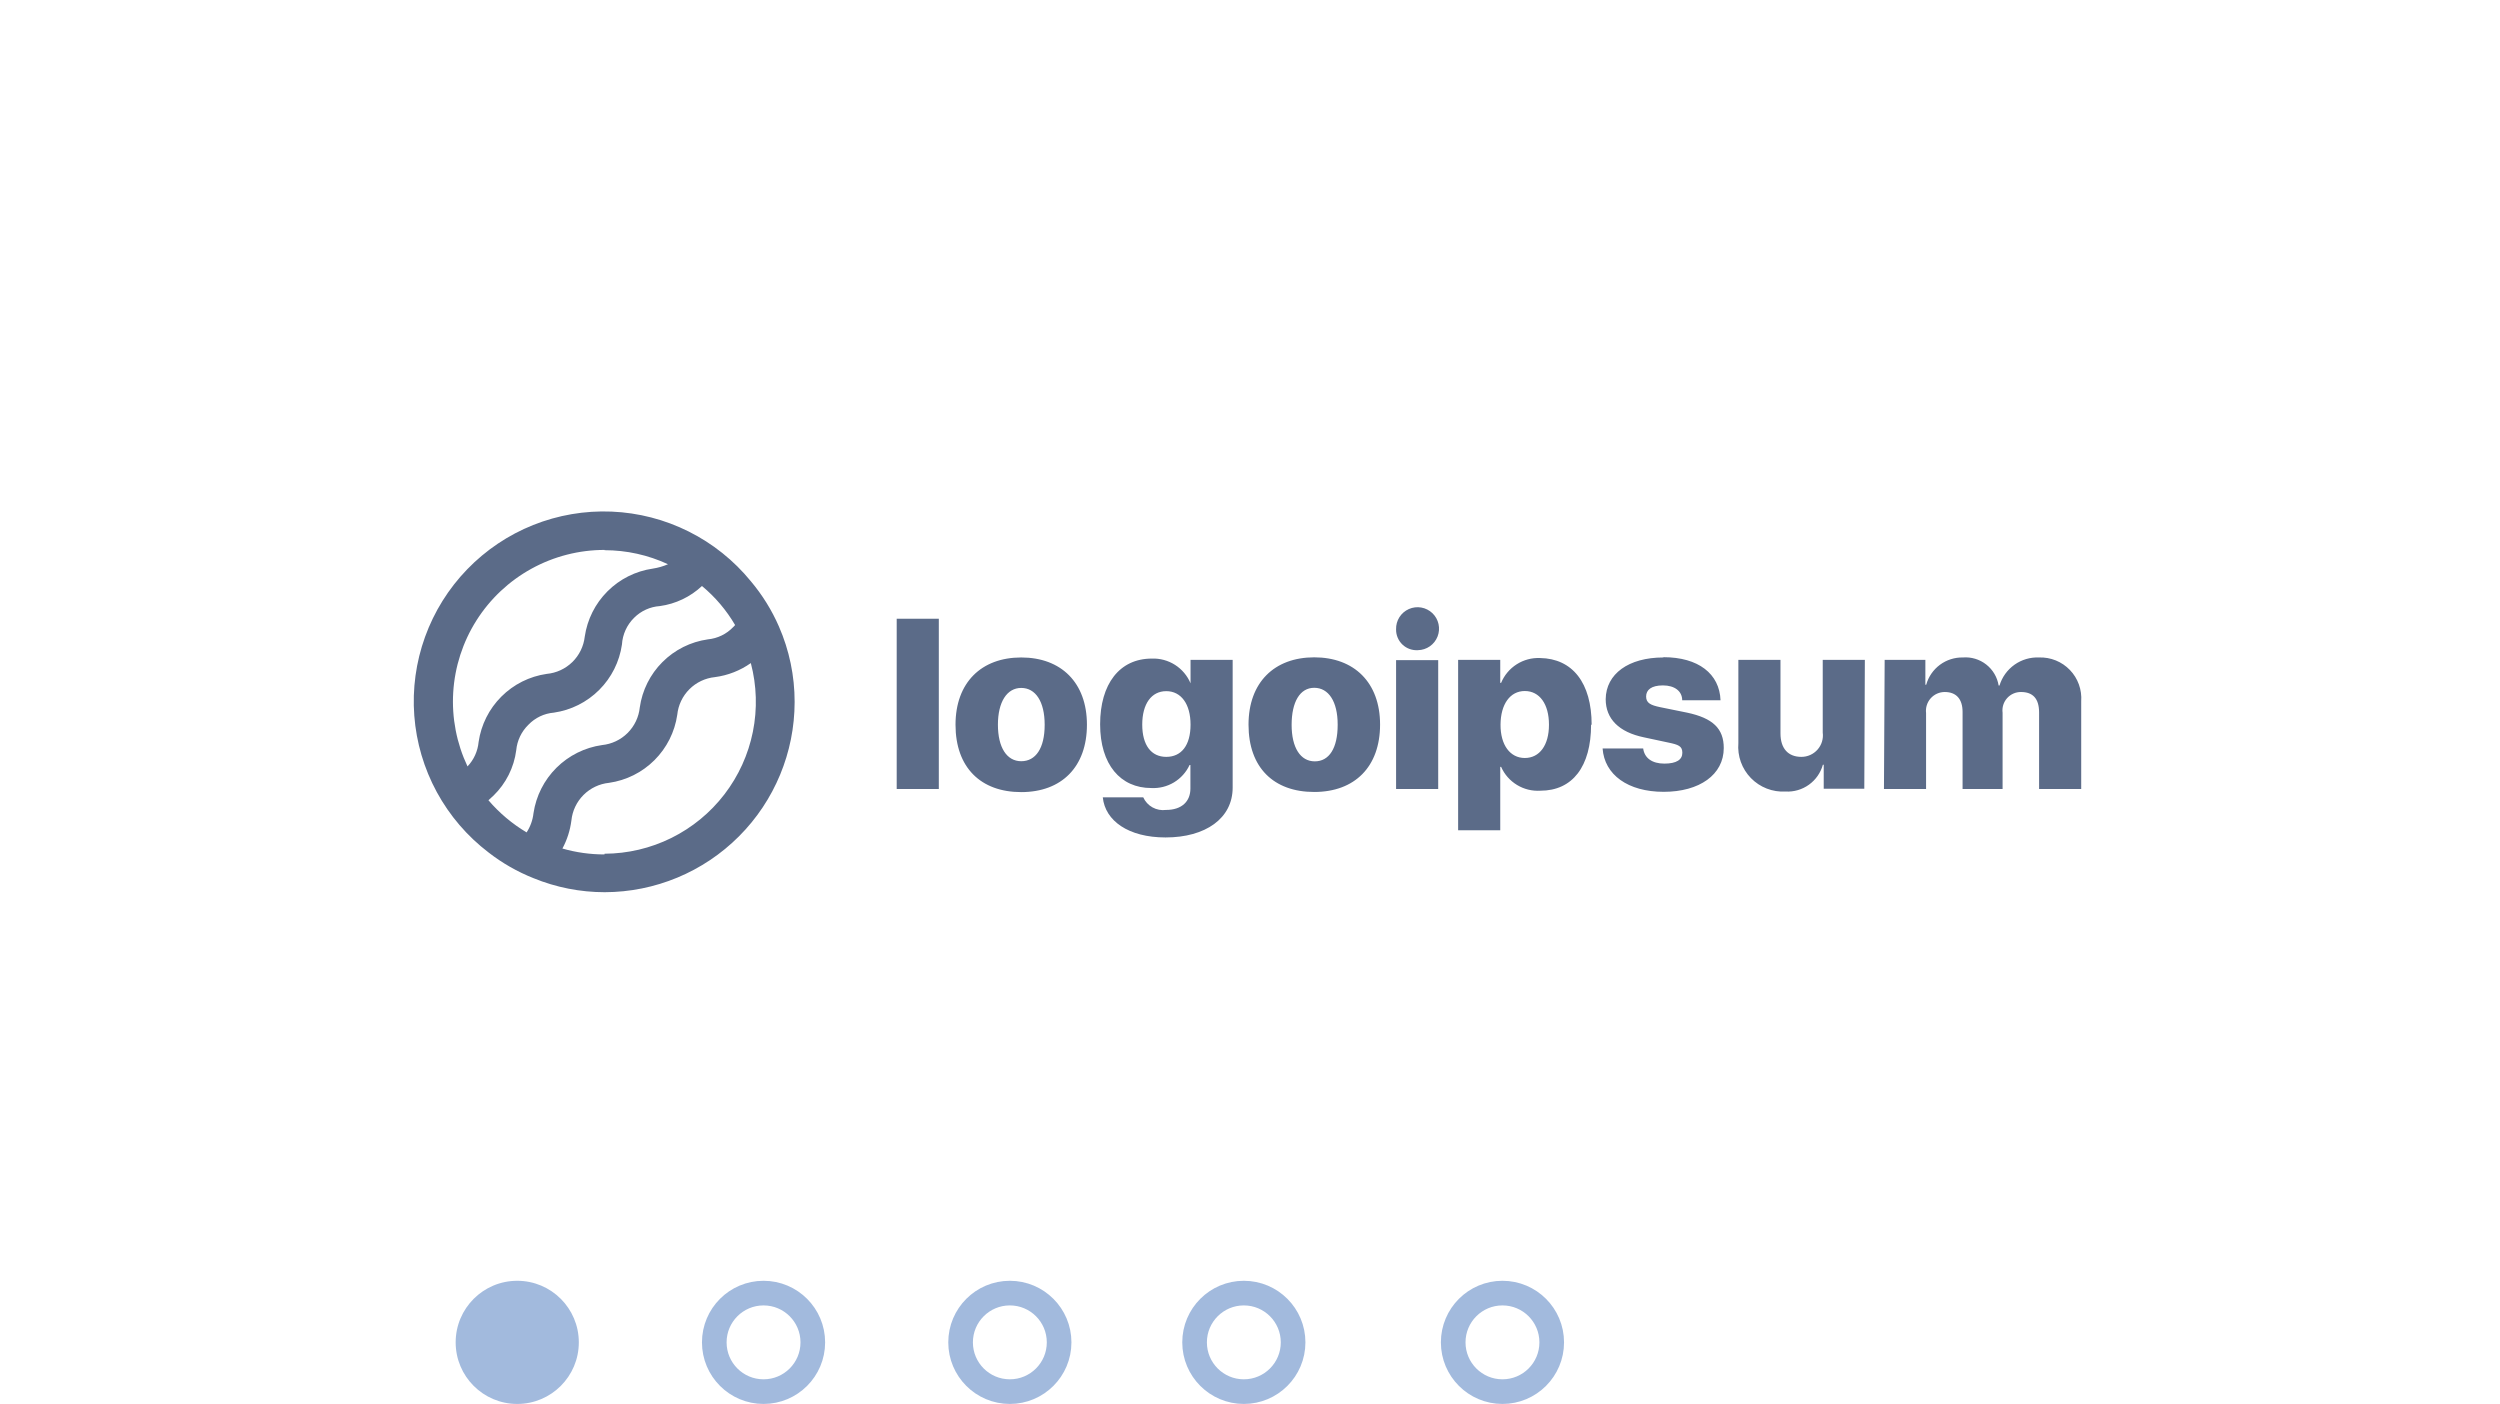 <svg width="203" height="114" viewBox="0 0 203 114" fill="none" xmlns="http://www.w3.org/2000/svg">
<path d="M72.812 50.24H76.232V64.068H72.812V50.24ZM77.588 58.847C77.588 55.427 79.686 53.386 82.924 53.386C86.161 53.386 88.259 55.427 88.259 58.847C88.259 62.267 86.207 64.319 82.924 64.319C79.64 64.319 77.588 62.324 77.588 58.847ZM84.827 58.847C84.827 56.966 84.086 55.86 82.924 55.86C81.761 55.86 81.031 57 81.031 58.847C81.031 60.694 81.749 61.811 82.924 61.811C84.098 61.811 84.827 60.762 84.827 58.858V58.847ZM89.547 64.741H92.83C92.986 65.088 93.251 65.375 93.583 65.56C93.916 65.745 94.3 65.817 94.677 65.767C95.977 65.767 96.661 65.06 96.661 64.034V62.119H96.592C96.32 62.706 95.877 63.197 95.323 63.531C94.768 63.864 94.126 64.023 93.48 63.988C90.983 63.988 89.33 62.084 89.33 58.813C89.33 55.541 90.904 53.477 93.526 53.477C94.192 53.451 94.85 53.63 95.413 53.988C95.975 54.347 96.415 54.869 96.672 55.484V53.58H100.092V63.954C100.092 66.451 97.892 68.001 94.643 68.001C91.622 68.001 89.741 66.644 89.547 64.752V64.741ZM96.672 58.836C96.672 57.171 95.908 56.122 94.7 56.122C93.491 56.122 92.75 57.16 92.75 58.836C92.75 60.511 93.48 61.458 94.7 61.458C95.92 61.458 96.672 60.534 96.672 58.847V58.836ZM101.38 58.836C101.38 55.416 103.478 53.375 106.715 53.375C109.953 53.375 112.062 55.416 112.062 58.836C112.062 62.255 110.01 64.308 106.715 64.308C103.421 64.308 101.38 62.324 101.38 58.847V58.836ZM108.619 58.836C108.619 56.955 107.878 55.849 106.715 55.849C105.553 55.849 104.88 57 104.88 58.858C104.88 60.717 105.598 61.822 106.761 61.822C107.924 61.822 108.619 60.762 108.619 58.858V58.836ZM113.362 51.095C113.353 50.75 113.446 50.409 113.631 50.117C113.816 49.825 114.083 49.595 114.399 49.455C114.714 49.315 115.065 49.272 115.405 49.331C115.745 49.391 116.06 49.55 116.31 49.788C116.56 50.027 116.733 50.334 116.808 50.672C116.883 51.009 116.856 51.361 116.731 51.682C116.605 52.004 116.387 52.282 116.104 52.48C115.821 52.677 115.485 52.787 115.14 52.794C114.911 52.809 114.681 52.777 114.465 52.7C114.249 52.623 114.051 52.502 113.884 52.344C113.717 52.187 113.585 51.997 113.495 51.786C113.405 51.575 113.359 51.347 113.362 51.118V51.095ZM113.362 53.603H116.782V64.068H113.362V53.603ZM129.196 58.836C129.196 62.255 127.68 64.205 125.081 64.205C124.414 64.248 123.751 64.085 123.18 63.738C122.609 63.392 122.158 62.878 121.889 62.267H121.82V67.42H118.4V53.58H121.82V55.45H121.889C122.146 54.828 122.588 54.302 123.155 53.941C123.722 53.58 124.386 53.402 125.058 53.432C127.68 53.477 129.242 55.438 129.242 58.858L129.196 58.836ZM125.776 58.836C125.776 57.171 125.012 56.111 123.815 56.111C122.618 56.111 121.855 57.182 121.843 58.836C121.832 60.489 122.618 61.549 123.815 61.549C125.012 61.549 125.776 60.511 125.776 58.858V58.836ZM135.067 53.364C137.906 53.364 139.627 54.709 139.707 56.863H136.595C136.595 56.122 135.979 55.655 135.033 55.655C134.087 55.655 133.665 56.02 133.665 56.556C133.665 57.091 134.041 57.262 134.805 57.422L136.994 57.867C139.08 58.311 139.969 59.155 139.969 60.739C139.969 62.905 137.997 64.296 135.09 64.296C132.183 64.296 130.279 62.905 130.131 60.773H133.426C133.528 61.549 134.144 62.005 135.147 62.005C136.15 62.005 136.606 61.674 136.606 61.127C136.606 60.58 136.287 60.466 135.466 60.295L133.494 59.873C131.453 59.451 130.382 58.368 130.382 56.772C130.405 54.72 132.24 53.386 135.067 53.386V53.364ZM151.381 64.045H148.086V62.096H148.018C147.836 62.75 147.437 63.323 146.885 63.719C146.334 64.115 145.663 64.311 144.985 64.273C144.466 64.303 143.946 64.221 143.461 64.032C142.976 63.843 142.537 63.553 142.174 63.18C141.81 62.807 141.532 62.361 141.356 61.871C141.18 61.381 141.112 60.859 141.155 60.34V53.58H144.575V59.554C144.575 60.796 145.213 61.458 146.273 61.458C146.522 61.458 146.768 61.405 146.994 61.303C147.221 61.201 147.423 61.051 147.587 60.864C147.751 60.678 147.874 60.458 147.946 60.22C148.018 59.982 148.039 59.732 148.006 59.485V53.58H151.426L151.381 64.045ZM153.034 53.58H156.34V55.598H156.408C156.589 54.952 156.98 54.385 157.518 53.984C158.057 53.584 158.713 53.374 159.383 53.386C160.066 53.332 160.744 53.536 161.282 53.958C161.821 54.381 162.181 54.99 162.29 55.666H162.359C162.566 54.983 162.994 54.389 163.576 53.976C164.158 53.563 164.861 53.356 165.574 53.386C166.039 53.371 166.502 53.453 166.933 53.628C167.364 53.803 167.754 54.067 168.076 54.403C168.399 54.738 168.647 55.138 168.805 55.575C168.963 56.013 169.027 56.479 168.994 56.943V64.068H165.574V57.855C165.574 56.715 165.061 56.191 164.103 56.191C163.889 56.189 163.678 56.233 163.483 56.32C163.288 56.407 163.114 56.534 162.972 56.694C162.831 56.854 162.725 57.042 162.662 57.247C162.6 57.451 162.582 57.666 162.61 57.878V64.068H159.361V57.809C159.361 56.761 158.848 56.191 157.913 56.191C157.697 56.191 157.483 56.237 157.286 56.325C157.089 56.414 156.914 56.543 156.77 56.705C156.627 56.866 156.52 57.056 156.455 57.263C156.391 57.469 156.371 57.686 156.397 57.901V64.068H152.977L153.034 53.58Z" fill="#5B6B88"/>
<path d="M63.247 50.867C62.667 49.54 61.899 48.304 60.967 47.196C59.59 45.509 57.87 44.133 55.922 43.159C53.974 42.184 51.842 41.633 49.666 41.542C47.49 41.451 45.32 41.822 43.297 42.63C41.275 43.438 39.447 44.666 37.933 46.232C36.419 47.797 35.254 49.666 34.514 51.715C33.774 53.763 33.477 55.945 33.641 58.117C33.805 60.288 34.428 62.401 35.467 64.315C36.507 66.229 37.94 67.901 39.672 69.221C40.783 70.085 42.012 70.787 43.32 71.307C45.154 72.059 47.117 72.446 49.1 72.447C53.192 72.438 57.113 70.807 60.004 67.911C62.896 65.016 64.521 61.092 64.524 57C64.527 54.889 64.092 52.801 63.247 50.867ZM49.088 44.676C50.869 44.676 52.627 45.065 54.241 45.816C53.848 45.987 53.434 46.105 53.01 46.17C51.615 46.372 50.323 47.019 49.327 48.016C48.33 49.012 47.683 50.304 47.481 51.699C47.392 52.481 47.037 53.209 46.474 53.759C45.911 54.309 45.176 54.649 44.392 54.72C42.997 54.922 41.705 55.569 40.709 56.566C39.712 57.562 39.065 58.854 38.863 60.249C38.794 60.993 38.477 61.692 37.962 62.233C37.074 60.355 36.674 58.284 36.802 56.211C36.929 54.138 37.579 52.131 38.69 50.376C39.802 48.622 41.339 47.177 43.159 46.177C44.979 45.176 47.023 44.652 49.1 44.654L49.088 44.676ZM39.661 64.98C39.797 64.855 39.934 64.74 40.071 64.604C41.085 63.62 41.736 62.322 41.918 60.922C41.991 60.134 42.343 59.399 42.91 58.847C43.455 58.279 44.189 57.931 44.973 57.866C46.368 57.664 47.66 57.017 48.656 56.02C49.653 55.024 50.3 53.732 50.502 52.337C50.551 51.514 50.905 50.738 51.494 50.16C52.053 49.603 52.793 49.267 53.58 49.214C54.861 49.038 56.056 48.468 57 47.584C58.075 48.475 58.985 49.548 59.69 50.753C59.647 50.811 59.597 50.865 59.542 50.912C58.998 51.485 58.265 51.841 57.479 51.916C56.083 52.114 54.789 52.76 53.792 53.757C52.794 54.755 52.148 56.048 51.95 57.444C51.87 58.229 51.52 58.962 50.961 59.519C50.403 60.076 49.668 60.422 48.883 60.5C47.484 60.7 46.188 61.346 45.185 62.342C44.183 63.338 43.529 64.631 43.32 66.029C43.259 66.586 43.067 67.121 42.761 67.591C41.592 66.896 40.544 66.014 39.661 64.98ZM49.088 69.38C47.932 69.382 46.78 69.22 45.668 68.901C46.049 68.192 46.296 67.42 46.398 66.621C46.478 65.838 46.825 65.107 47.382 64.55C47.939 63.994 48.67 63.646 49.453 63.566C50.85 63.367 52.145 62.72 53.143 61.724C54.142 60.727 54.791 59.434 54.994 58.037C55.074 57.254 55.421 56.523 55.978 55.966C56.534 55.41 57.266 55.062 58.049 54.982C59.1 54.845 60.102 54.454 60.967 53.842C61.448 55.664 61.505 57.571 61.134 59.418C60.763 61.265 59.973 63.003 58.826 64.498C57.68 65.992 56.206 67.204 54.518 68.041C52.83 68.877 50.972 69.316 49.088 69.323V69.38Z" fill="#5B6B88"/>
<circle cx="42" cy="109" r="5" fill="#A2BADD"/>
<circle cx="62" cy="109" r="4" stroke="#A2BADD" stroke-width="2"/>
<circle cx="82" cy="109" r="4" stroke="#A2BADD" stroke-width="2"/>
<circle cx="101" cy="109" r="4" stroke="#A2BADD" stroke-width="2"/>
<circle cx="122" cy="109" r="4" stroke="#A2BADD" stroke-width="2"/>
</svg>
